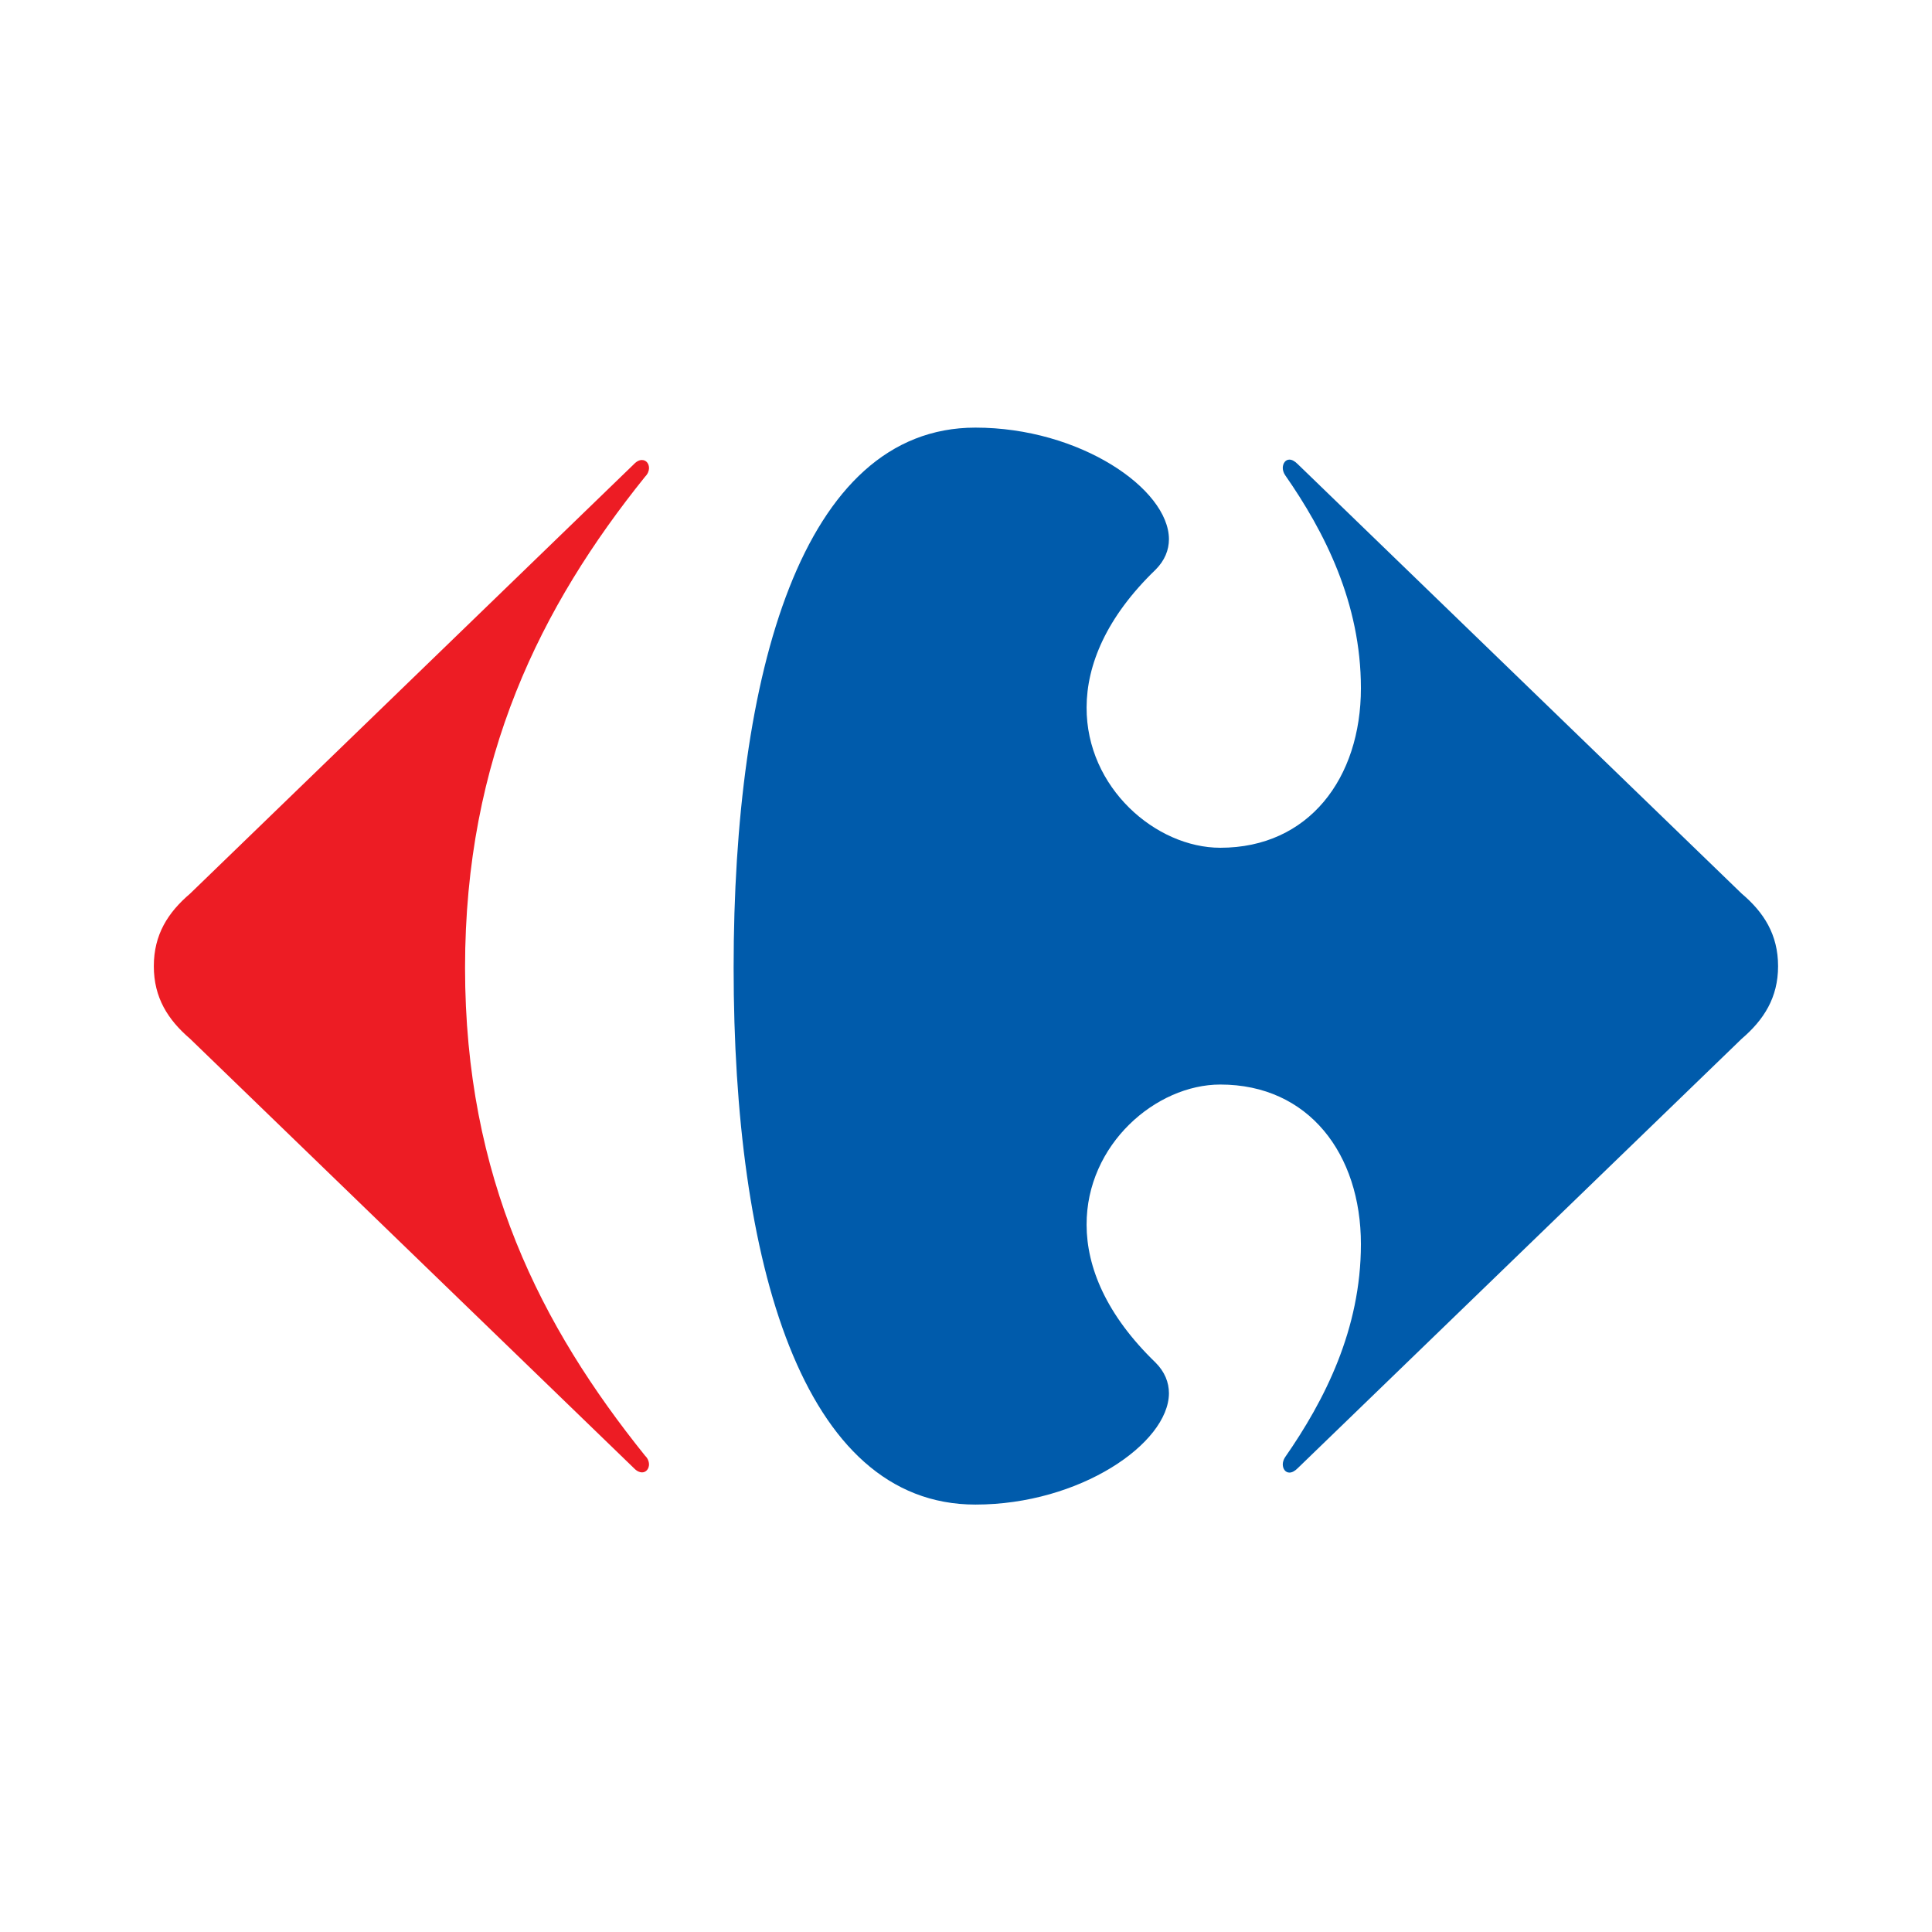 <svg version="1.2" xmlns="http://www.w3.org/2000/svg" viewBox="-150 0 1884 1052" width="29" height="29">
  <g>
    <path fill="#ed1c24" d="m476.1 32.6c4.1 0 6.9 3.6 6.8 8.1-0.1 2.6-1.2 5.5-3.8 8.1-101.6 126.3-175.6 274-175.6 478.9 0 204.8 74 349.6 175.6 475.9 2.6 2.5 3.7 5.5 3.8 8.1 0.1 4.4-2.7 8.1-6.8 8.1-2.3 0-5-1.1-7.8-4l-432.9-418.8c-21.6-18.5-35.4-40.1-35.4-70.8 0-30.9 13.8-52.4 35.4-70.8l432.9-418.9c2.8-2.9 5.5-4 7.8-3.9z"/>
    <path fill="#005bab" d="m989.9 109.7c0 10.7-4.1 20.9-13.1 29.9-48.2 46.5-67.1 93.1-67.2 134.2-0.3 78.5 67.7 136.9 130.4 136.9 86.3 0 137.1-67.9 137.1-155.6 0-83.1-35.4-152.5-74-207.9-1.5-2.3-2.2-4.8-2.2-7 0.1-4.4 2.6-8 6.5-8 2.3 0 5 1.3 8 4.3l433 418.9c21.6 18.3 35.5 39.9 35.5 70.8 0 30.7-13.9 52.3-35.5 70.8l-433 418.8c-3 3-5.7 4.2-8 4.2-3.9 0-6.4-3.5-6.5-7.9 0-2.2 0.7-4.7 2.2-7 38.6-55.5 74-124.8 74-207.9 0-87.8-50.8-155.6-137.1-155.6-62.7 0-130.7 58.4-130.4 136.9 0.1 41.1 19 87.6 67.2 134.2 9 9 13.1 19.3 13.1 30-0.3 48.9-87 108.5-188.7 108.5-169.5 0-235.8-237-235.8-523.5 0-286.4 66.3-526.7 235.8-526.7 101.7 0 188.4 59.6 188.7 108.7z"/>
  </g>
</svg>
